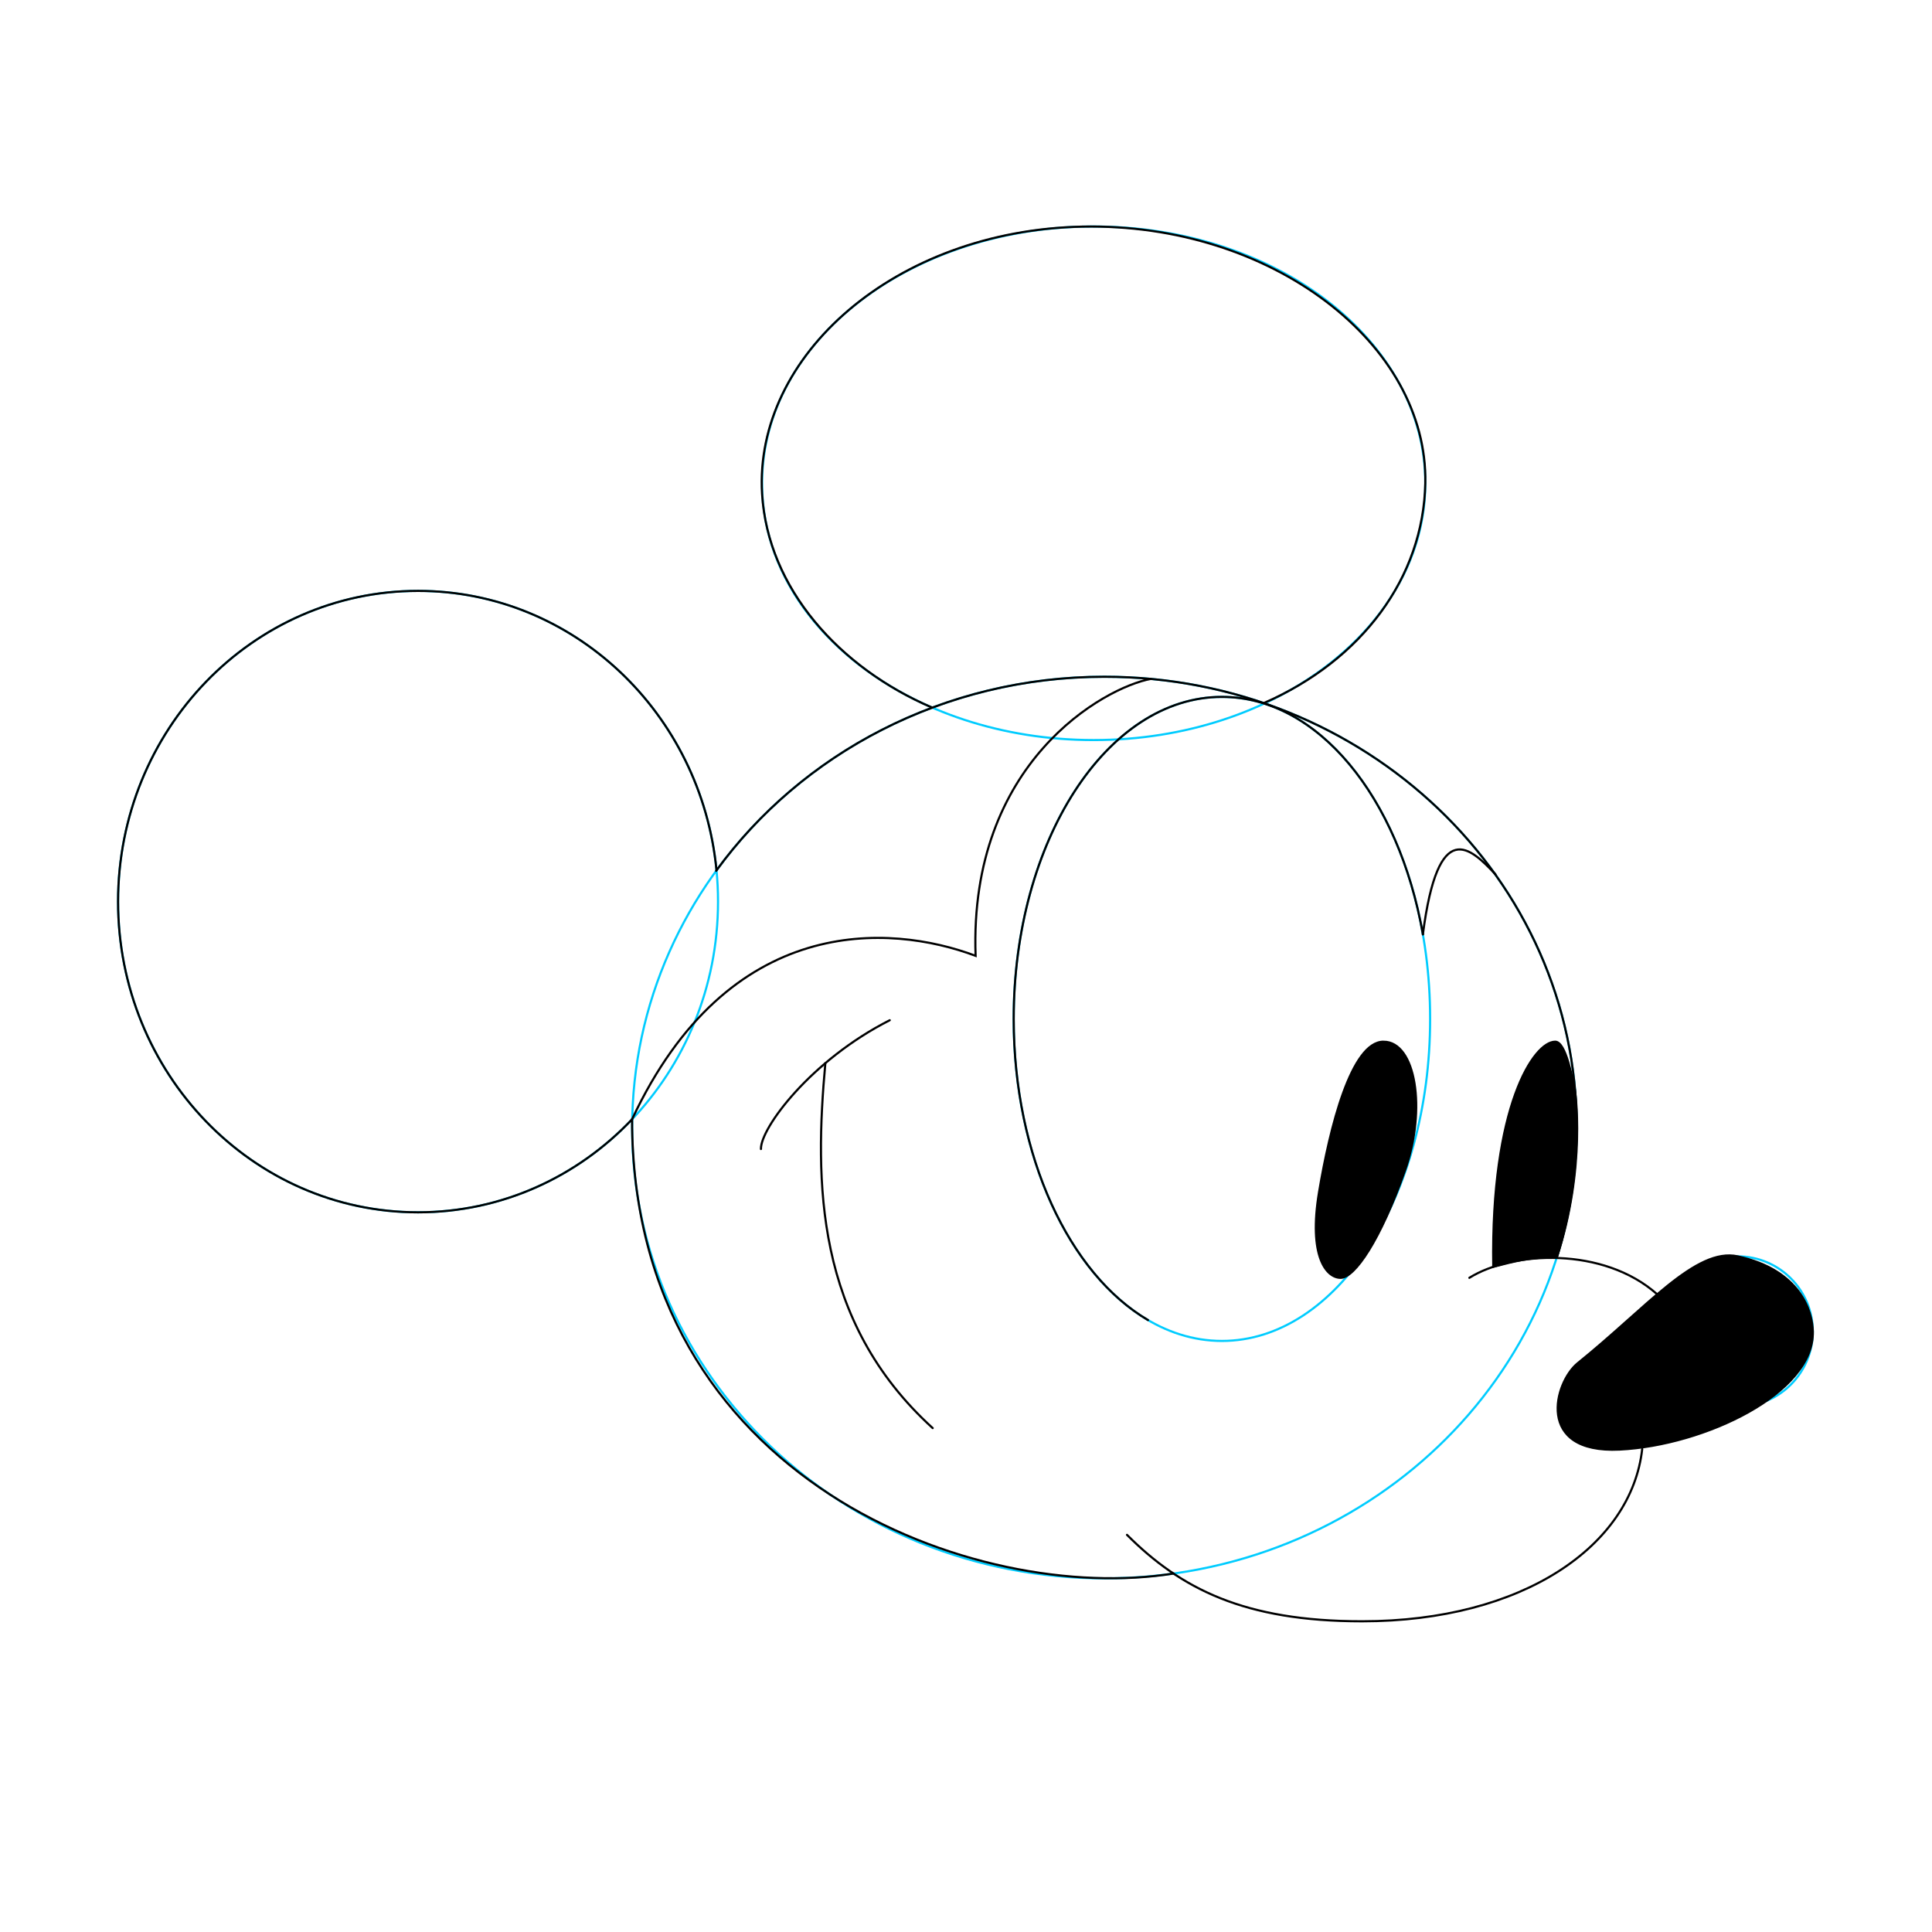<?xml version="1.0" encoding="UTF-8" standalone="no"?>
<!-- Created with Inkscape (http://www.inkscape.org/) -->

<svg
   width="90"
   height="90"
   viewBox="0 0 90 90"
   version="1.1"
   id="svg1"
   xml:space="preserve"
   xmlns="http://www.w3.org/2000/svg"
   xmlns:svg="http://www.w3.org/2000/svg"><defs
     id="defs1" /><g
     id="layer2"><path
       id="path1"
       style="display:inline;fill:none;stroke:#00ccff;stroke-width:0.1;stroke-linecap:round;stroke-dasharray:none"
       d="m 73.448,52.526 c 0,11.598 -9.85,21 -22,21 -12.15,0 -22,-9.402 -22,-21 0,-11.598 9.85,-21 22,-21 12.15,2e-6 22,9.402 22,21 z" /><path
       id="path36"
       style="fill:none;stroke:#00ccff;stroke-width:0.1;stroke-linecap:round;stroke-dasharray:none"
       d="m 33.448,42 c 0,7.994 -6.256,14.474 -13.974,14.474 C 11.756,56.474 5.5,49.994 5.5,42 5.5,34.006 11.756,27.526 19.474,27.526 27.191,27.526 33.448,34.006 33.448,42 Z" /><path
       id="path35"
       style="fill:none;stroke:#00ccff;stroke-width:0.1;stroke-linecap:round;stroke-dasharray:none"
       d="m 66.396,22.513 c 0,6.606 -6.916,11.962 -15.448,11.962 C 42.416,34.474 35.5,29.119 35.5,22.513 c 0,-6.606 6.916,-11.962 15.448,-11.962 8.532,0 15.448,5.355 15.448,11.962 z" /><path
       id="path37"
       style="fill:none;stroke:#00ccff;stroke-width:0.1;stroke-linecap:round;stroke-dasharray:none"
       d="m 66.621,47.465 c 0,8.285 -4.343,15.001 -9.7,15.001 -5.357,0 -9.7,-6.716 -9.7,-15.001 0,-8.285 4.343,-15.001 9.7,-15.001 5.357,0 9.7,6.716 9.7,15.001 z" /><path
       id="path38"
       style="fill:none;stroke:#00ccff;stroke-width:0.1;stroke-linecap:round;stroke-dasharray:none"
       d="m 84.448,62.026 c 0,1.933 -1.567,3.5 -3.5,3.5 -1.933,0 -3.5,-1.567 -3.5,-3.5 0,-1.933 1.567,-3.5 3.5,-3.5 1.933,0 3.5,1.567 3.5,3.5 z" /><path
       id="path39"
       style="display:inline;fill:none;stroke:#000000;stroke-width:0.1;stroke-linecap:round;stroke-dasharray:none"
       d="m 33.36,40.568 c 3.972,-5.464 10.592,-9.042 18.088,-9.042 12.15,0 22,9.402 22,21 0,2.1 -0.323,4.128 -0.924,6.041" /><path
       id="path40"
       style="fill:none;stroke:#000000;stroke-width:0.1;stroke-linecap:round;stroke-dasharray:none"
       d="M 43.407,32.955 C 39.124,31.122 35.764,27.411 35.5,23 35.115,16.571 41.708,10.737 50.413,10.558 c 8.84,-0.182 16.124,5.494 15.983,11.955 -0.095,4.382 -2.941,8.248 -7.524,10.239" /><path
       id="path41"
       style="fill:none;stroke:#000000;stroke-width:0.1;stroke-linecap:round;stroke-dasharray:none"
       d="M 33.377,40.537 C 32.669,33.23 26.715,27.526 19.474,27.526 11.756,27.526 5.5,34.006 5.5,42 c 0,7.994 6.256,14.474 13.974,14.474 3.905,0 7.435,-1.659 9.97,-4.333 0.003,16.885 16.11,22.632 25.225,21.159" /><path
       style="fill:none;stroke:#000000;stroke-width:0.1;stroke-linecap:round;stroke-dasharray:none"
       d="M 52.5,71.5 C 55,74 57.948,75.526 63.448,75.526 70.948,75.526 76,72 76.5,67.5"
       id="path42" /><path
       id="path52"
       style="fill:#000000;stroke:#000000;stroke-width:0.1;stroke-linecap:round;stroke-dasharray:none"
       d="m 73.5,63.5 c 3.197,-2.573 5.498,-5.399 7.448,-4.974 2.899,0.632 3.476,2.532 3.5,3.5 0.071,2.872 -5.052,5.306 -9,5.5 C 71.5,67.719 72.406,64.38 73.5,63.5 Z" /><path
       style="fill:none;stroke:#000000;stroke-width:0.1;stroke-linecap:round;stroke-dasharray:none"
       d="m 68.448,59.526 c 2,-1.249 6.249,-1.462 8.752,0.769"
       id="path44" /><path
       style="fill:none;stroke:#000000;stroke-width:0.1;stroke-linecap:round;stroke-dasharray:none"
       d="M 69.663,40.727 C 68.5,39.5 67,38 66.283,43.524"
       id="path45" /><path
       id="path46"
       style="fill:none;stroke:#000000;stroke-width:0.1;stroke-linecap:round;stroke-dasharray:none"
       d="m 53.479,61.494 c -3.658,-2.148 -6.257,-7.619 -6.257,-14.029 0,-8.285 4.343,-15.001 9.7,-15.001 4.475,0 8.243,4.687 9.362,11.061" /><path
       style="fill:none;stroke:#000000;stroke-width:0.1;stroke-linecap:round;stroke-dasharray:none"
       d="m 29.444,52.141 c 4.503,-9.615 12.003,-9.115 16.003,-7.615 -0.32,-9.023 6,-12.5 8.161,-12.9"
       id="path47" /><path
       style="fill:none;stroke:#000000;stroke-width:0.1;stroke-linecap:round;stroke-dasharray:none"
       d="m 41.448,47.526 c -3.669,1.859 -6.023,5.024 -6,6"
       id="path48" /><path
       style="display:inline;fill:none;stroke:#000000;stroke-width:0.1;stroke-linecap:round;stroke-dasharray:none"
       d="m 38.448,49.526 c -0.5,5.5 -0.5,12 5,17"
       id="path49" /><path
       style="display:inline;fill:#000000;stroke:#000000;stroke-width:0.1;stroke-linecap:round;stroke-dasharray:none"
       d="m 64.448,48.526 c 1.5,0 2.011,3.13 1,6 -1.144,3.247 -2.338,5.002 -3,5 -0.662,-0.002 -1.5,-1 -1,-4 0.5,-3 1.5,-7 3,-7 z"
       id="path50" /><path
       id="path53"
       style="display:inline;fill:#000000;stroke:#000000;stroke-width:0.1;stroke-linecap:round;stroke-dasharray:none"
       d="m 72.524,58.567 c 1.36,-4.153 0.879,-7.774 0.796,-8.041 -0.084,-0.267 -0.372,-2 -0.872,-2 -1,0 -3,3 -2.886,10.486 0.932,-0.24 1.724,-0.465 2.962,-0.445 z" /></g></svg>
